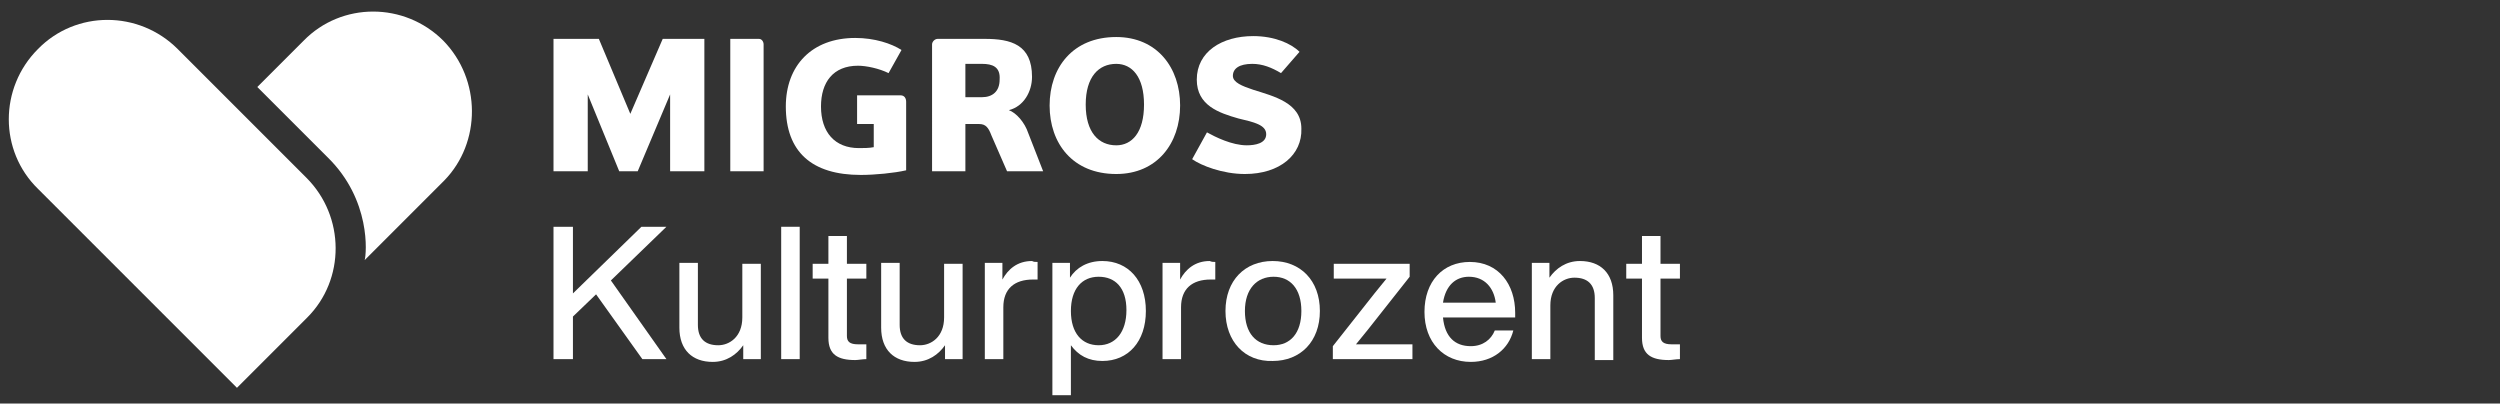 <?xml version="1.0" encoding="utf-8"?>
<!-- Generator: Adobe Illustrator 24.0.3, SVG Export Plug-In . SVG Version: 6.00 Build 0)  -->
<svg version="1.1" id="Ebene_1" xmlns="http://www.w3.org/2000/svg" xmlns:xlink="http://www.w3.org/1999/xlink" x="0px" y="0px"
	 viewBox="0 0 270.1 43.6" style="enable-background:new 0 0 270.1 43.6;" xml:space="preserve">
<rect x="0" y="0" width="270.1" height="43.6" fill="#333333" stroke="none"/>
<style type="text/css">
	.st0{fill:#FFFFFF;}
</style>
<g>
	<polygon class="st0" points="66,30.3 72,38.8 69.4,38.8 64.4,31.8 61.9,34.2 61.9,38.8 59.8,38.8 59.8,24.5 61.9,24.5 61.9,31.7 
		69.3,24.5 72,24.5 	"/>
	<g>
		<path class="st0" d="M82.2,28.4v10.4h-1.9v-1.5c-0.7,1-1.8,1.8-3.3,1.8c-2.2,0-3.6-1.3-3.6-3.7v-7h2v6.7c0,1.5,0.8,2.2,2.2,2.2
			c1.2,0,2.6-0.9,2.6-3v-5.8H82.2z"/>
	</g>
	<rect x="84.4" y="24.5" class="st0" width="2" height="14.3"/>
	<g>
		<path class="st0" d="M91.5,30.1v6.2c0,0.6,0.3,0.9,1.2,0.9h0.9v1.6c-0.4,0-0.9,0.1-1.2,0.1c-1.9,0-2.9-0.6-2.9-2.4v-6.4h-1.7v-1.6
			h1.7v-3h2v3h2.1v1.6H91.5z"/>
		<path class="st0" d="M104,28.4v10.4h-1.9v-1.5c-0.7,1-1.8,1.8-3.3,1.8c-2.2,0-3.6-1.3-3.6-3.7v-7h2v6.7c0,1.5,0.8,2.2,2.2,2.2
			c1.2,0,2.6-0.9,2.6-3v-5.8H104z"/>
		<path class="st0" d="M112.1,28.3v1.9h-0.5c-2,0-3.2,1-3.2,3v5.6h-2V28.4h1.9v1.8c0.6-1.1,1.6-2,3.2-2
			C111.7,28.3,111.8,28.3,112.1,28.3"/>
		<path class="st0" d="M121.7,33.5c0-2.4-1.2-3.6-3-3.6c-1.8,0-3,1.3-3,3.7c0,2.4,1.2,3.7,3,3.7C120.5,37.3,121.7,35.9,121.7,33.5
			 M123.8,33.6c0,3.3-1.9,5.4-4.7,5.4c-1.5,0-2.6-0.6-3.4-1.7v5.4h-2V28.4h1.9V30c0.7-1.1,1.9-1.8,3.5-1.8
			C121.9,28.2,123.8,30.3,123.8,33.6"/>
		<path class="st0" d="M131.3,28.3v1.9h-0.5c-2,0-3.2,1-3.2,3v5.6h-2V28.4h1.9v1.8c0.6-1.1,1.6-2,3.2-2
			C130.9,28.3,131.1,28.3,131.3,28.3"/>
		<path class="st0" d="M140.6,33.6c0-2.4-1.2-3.7-3-3.7c-1.8,0-3.1,1.3-3.1,3.7c0,2.4,1.2,3.7,3.1,3.7
			C139.4,37.3,140.6,36,140.6,33.6 M132.4,33.6c0-3.3,2.1-5.4,5.1-5.4c3,0,5.1,2.1,5.1,5.4s-2.1,5.4-5.1,5.4
			C134.5,39.1,132.4,36.9,132.4,33.6"/>
		<path class="st0" d="M152.6,37.2v1.6H144v-1.4l4.5-5.7c0.4-0.5,0.9-1.1,1.3-1.6c-0.7,0-1.4,0-2.2,0h-3.5v-1.6h8.2v1.4l-4.5,5.7
			c-0.4,0.5-0.9,1.1-1.3,1.6c0.7,0,1.4,0,2.2,0H152.6z"/>
		<path class="st0" d="M155.9,32.7h5.7c-0.2-1.6-1.2-2.8-2.9-2.8C157.3,29.9,156.2,30.8,155.9,32.7 M163.7,34.3h-7.8
			c0.2,2.1,1.3,3.1,3,3.1c1.3,0,2.2-0.7,2.6-1.7h2c-0.5,2-2.2,3.4-4.6,3.4c-2.9,0-5-2.1-5-5.4c0-3.3,2-5.4,4.9-5.4
			c3.1,0,4.9,2.4,4.9,5.5V34.3z"/>
		<path class="st0" d="M174.3,31.9v7h-2v-6.7c0-1.5-0.8-2.2-2.2-2.2c-1.2,0-2.6,0.9-2.6,3v5.8h-2V28.4h1.9V30c0.7-1,1.8-1.8,3.3-1.8
			C172.9,28.2,174.3,29.5,174.3,31.9"/>
		<path class="st0" d="M179.4,30.1v6.2c0,0.6,0.3,0.9,1.2,0.9h0.9v1.6c-0.4,0-0.9,0.1-1.2,0.1c-1.9,0-2.9-0.6-2.9-2.4v-6.4h-1.7
			v-1.6h1.7v-3h2v3h2.1v1.6H179.4z"/>
	</g>
	<polygon class="st0" points="72.4,18.5 72.4,10.2 68.9,18.5 66.9,18.5 63.5,10.2 63.5,18.5 59.8,18.5 59.8,4.2 64.7,4.2 68.1,12.3 
		71.6,4.2 76.1,4.2 76.1,18.5 	"/>
	<g>
		<path class="st0" d="M78.9,18.5V4.2H82c0.3,0,0.5,0.3,0.5,0.6v13.7H78.9z"/>
		<path class="st0" d="M92.7,10.3h4.6c0.4,0,0.6,0.3,0.6,0.7v7.4c-1.3,0.3-3.4,0.5-4.9,0.5c-5.3,0-8.1-2.5-8.1-7.4
			c0-4.4,2.8-7.4,7.5-7.4c2.1,0,3.9,0.6,5,1.3l-1.4,2.5c-1-0.5-2.4-0.8-3.3-0.8c-2.7,0-4,1.8-4,4.4c0,2.8,1.5,4.5,4.1,4.5
			c0.5,0,1.1,0,1.6-0.1v-2.5h-1.8V10.3z"/>
		<path class="st0" d="M108.8,18.5l-1.7-3.9c-0.3-0.8-0.6-1.2-1.3-1.2h-1.5v5.1h-3.6V4.8c0-0.3,0.3-0.6,0.6-0.6h5.1
			c2.8,0,5.1,0.6,5.1,4.1c0,1.6-0.9,3.2-2.5,3.6c0.8,0.3,1.7,1.3,2.1,2.5l1.6,4.1H108.8z M106.1,6.9h-1.8v3.6h1.8
			c1.1,0,1.9-0.6,1.9-1.9C108.1,7.2,107.2,6.9,106.1,6.9"/>
		<path class="st0" d="M120.6,18.8c-4.7,0-7.2-3.3-7.2-7.4c0-4.1,2.5-7.4,7.2-7.4c4.4,0,6.9,3.3,6.9,7.4
			C127.5,15.5,125,18.8,120.6,18.8 M120.6,6.9c-1.9,0-3.3,1.4-3.3,4.4c0,3,1.4,4.4,3.3,4.4c1.7,0,3-1.4,3-4.4
			C123.6,8.3,122.3,6.9,120.6,6.9"/>
		<path class="st0" d="M134.5,18.8c-2.4,0-4.7-0.9-5.7-1.6l1.6-2.9c0.9,0.5,2.7,1.4,4.3,1.4c0.9,0,2.1-0.2,2.1-1.2
			c0-1-1.3-1.3-3-1.7c-2.1-0.6-4.5-1.4-4.5-4.2c0-3,2.7-4.7,6.1-4.7c2.3,0,4.1,0.8,5,1.7l-2,2.3c-1-0.6-2-1-3.1-1
			c-1.4,0-2.1,0.5-2.1,1.3c0,0.7,1,1.1,2.2,1.5c2.2,0.7,5.2,1.4,5.2,4.2C140.7,16.7,138.3,18.8,134.5,18.8"/>
		<path class="st0" d="M47.9,4.4L47.9,4.4c-4.2-4.2-11-4.2-15.1,0l-5,5l7.6,7.6c4.7,4.6,4.2,10.4,4,11.1l8.6-8.6
			C52,15.4,52,8.6,47.9,4.4"/>
		<path class="st0" d="M33.1,19.2L19.2,5.3c-4.2-4.2-11-4.2-15.1,0c-4.2,4.2-4.2,11,0,15.1l21.5,21.5l7.6-7.6
			C37.3,30.2,37.3,23.4,33.1,19.2"/>
	</g>
</g>
</svg>

